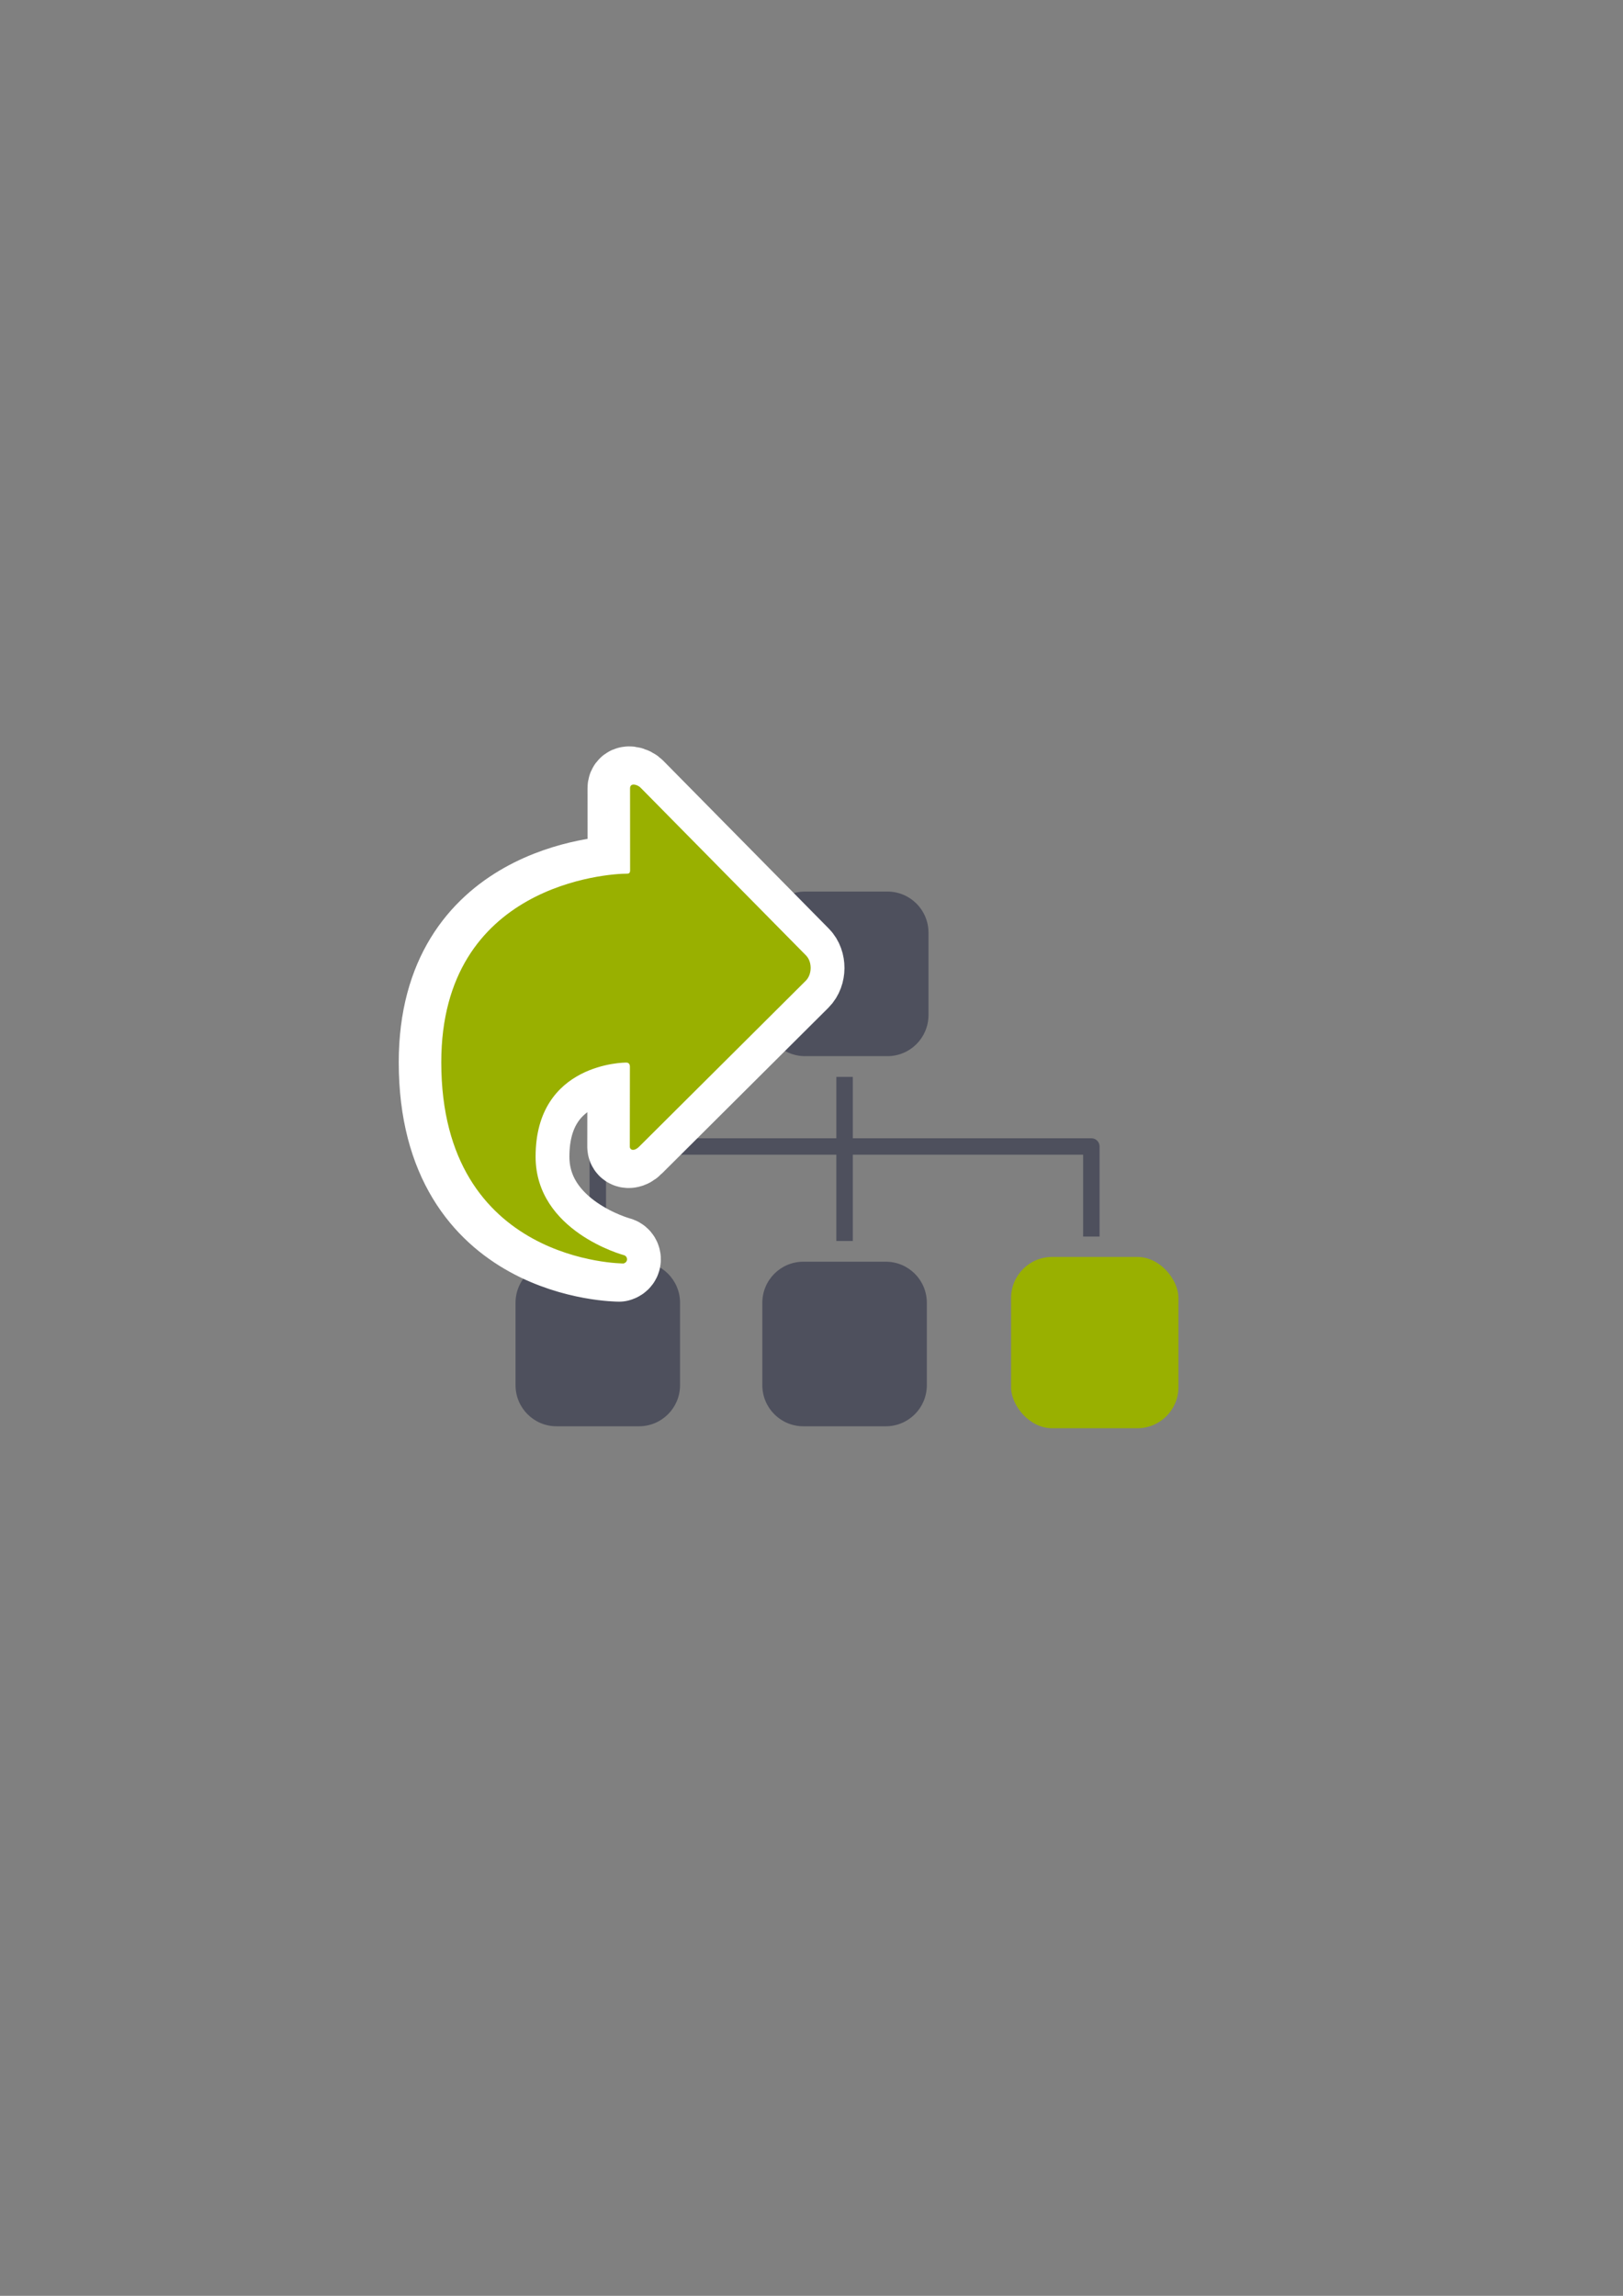 <?xml version="1.0" encoding="UTF-8" standalone="no"?>
<!-- Created with Inkscape (http://www.inkscape.org/) -->

<svg
   xmlns:dc="http://purl.org/dc/elements/1.1/"
   xmlns:cc="http://creativecommons.org/ns#"
   xmlns:rdf="http://www.w3.org/1999/02/22-rdf-syntax-ns#"
   xmlns:svg="http://www.w3.org/2000/svg"
   xmlns="http://www.w3.org/2000/svg"
   xmlns:sodipodi="http://sodipodi.sourceforge.net/DTD/sodipodi-0.dtd"
   xmlns:inkscape="http://www.inkscape.org/namespaces/inkscape"
   width="210mm"
   height="297mm"
   viewBox="0 0 744.094 1052.362"
   id="svg2"
   version="1.1"
   inkscape:version="0.91 r13725"
   inkscape:export-xdpi="4"
   inkscape:export-ydpi="4"
   sodipodi:docname="back-to-ou.svg">
  <rect x="0" y="0" width="744.094" height="1052.362" fill="#808080" stroke="none"/>
  <defs
     id="defs4" />
  <sodipodi:namedview
     id="base"
     pagecolor="#ffffff"
     bordercolor="#666666"
     borderopacity="1.0"
     inkscape:pageopacity="0.0"
     inkscape:pageshadow="2"
     inkscape:zoom="1"
     inkscape:cx="337.80743"
     inkscape:cy="545.91677"
     inkscape:document-units="px"
     inkscape:current-layer="layer1"
     showgrid="false"
     showguides="true"
     inkscape:guide-bbox="true"
     inkscape:window-width="1280"
     inkscape:window-height="962"
     inkscape:window-x="-8"
     inkscape:window-y="-8"
     inkscape:window-maximized="1">
    <sodipodi:guide
       position="315.536,730.179"
       orientation="0,1"
       id="guide3338" />
    <sodipodi:guide
       position="351.25,330.179"
       orientation="0,1"
       id="guide3340" />
    <sodipodi:guide
       position="189.107,408.839"
       orientation="1,0"
       id="guide3344" />
    <inkscape:grid
       type="xygrid"
       id="grid3440" />
    <sodipodi:guide
       position="0,0"
       orientation="0,1"
       id="guide3405" />
    <sodipodi:guide
       position="214.125,684.5"
       orientation="1,0"
       id="guide3407" />
    <sodipodi:guide
       position="0,0"
       orientation="0,1"
       id="guide3409" />
    <sodipodi:guide
       position="589.045,378.302"
       orientation="1,0"
       id="guide3411" />
    <sodipodi:guide
       position="564,683.375"
       orientation="1,0"
       id="guide3413" />
  </sodipodi:namedview>
  <g
     inkscape:label="Ebene 1"
     inkscape:groupmode="layer"
     id="layer1">
    <rect
       style="fill:none;fill-rule:evenodd;stroke:none;stroke-width:1px;stroke-linecap:butt;stroke-linejoin:miter;stroke-opacity:1"
       id="rect3336"
       width="407.778"
       height="407.778"
       x="181.367"
       y="322.27"
       inkscape:export-xdpi="4.9499998"
       inkscape:export-ydpi="4.9499998" />
    <path
       style="opacity:1;fill:#4e505d;fill-opacity:1;stroke:none;stroke-width:23;stroke-linecap:butt;stroke-linejoin:round;stroke-miterlimit:4;stroke-dasharray:none;stroke-opacity:1"
       d="m 369.109,408.674 c -10.447,0 -18.857,8.413 -18.857,18.863 l 0,37.725 c 0,10.45 8.411,18.863 18.857,18.863 l 14.004,0 c 0.047,-0.001 0.09,-0.014 0.137,-0.014 l 13.5,0 c 0.047,0 0.09,0.012 0.137,0.014 l 9.938,0 c 10.446,0 18.857,-8.413 18.857,-18.863 l 0,-37.725 c 0,-10.45 -8.411,-18.863 -18.857,-18.863 l -37.713,0 -0.002,0 z m 14.326,84.938 0,28.143 -109.367,0 c -2.089,0 -3.771,1.682 -3.771,3.771 l 0,52.816 -15.086,0 c -10.446,0 -18.855,8.412 -18.855,18.861 l 0,37.725 c 0,10.45 8.409,18.863 18.855,18.863 l 37.713,0 c 10.447,0 18.857,-8.413 18.857,-18.863 l 0,-37.725 c 0,-10.45 -8.411,-18.861 -18.857,-18.861 l -15.084,0 0,-49.043 105.596,0 0,39.541 7.543,0 0,-39.541 105.596,0 0,37.52 7.545,0 0,-41.293 c 0,-2.09 -1.682,-3.771 -3.771,-3.771 l -109.367,0 0,-28.143 -7.545,0 z m 113.139,82.707 0,2.023 c 0,0.068 0.035,0.124 0.039,0.191 l -15.115,0 c -10.446,0 -17.1,8.412 -17.1,18.861 l 0,37.725 c 0,10.45 6.692,16.834 17.139,16.834 l 37.674,0 c 10.446,0 17.1,-6.384 17.1,-16.834 l 0,-37.725 c 0,-10.45 -6.653,-18.861 -17.1,-18.861 l -15.129,0 c 0.004,-0.067 0.037,-0.123 0.037,-0.191 l 0,-2.023 -7.545,0 z m -113.139,2.021 0,0.002 -15.078,0 c -10.446,0 -18.855,8.412 -18.855,18.861 l 0,37.725 c 0,10.45 8.409,18.863 18.855,18.863 l 37.713,0 c 10.446,0 18.857,-8.413 18.857,-18.863 l 0,-37.725 c 0,-10.45 -8.411,-18.861 -18.857,-18.861 l -15.092,0 0,-0.002 -7.543,0 z"
       id="rect4159"
       inkscape:connector-curvature="0" />
    <path
       sodipodi:nodetypes="cccccssccsccccc"
       inkscape:connector-curvature="0"
       id="path4155"
       d="m 367.422,449.557 c 2.97,-2.973 2.97,-8.738 0.089,-11.622 l -75.716,-76.767 c -1.292,-1.465 -4.939,-2.644 -4.937,0.196 l 0.026,37.699 c -0.07,1.117 -0.522,1.418 -1.331,1.412 -8.67,-0.069 -85.242,4.85 -85.242,86.468 0,92.249 83.55,92.215 83.55,92.215 2.328,-0.643 1.973,-3.476 0,-3.867 0,0 -40.308,-10.868 -40.308,-45.106 0,-43.242 41.362,-43.114 41.362,-43.114 1.326,-0.093 1.856,0.706 1.877,1.823 l -0.043,36.742 c 0.043,1.667 2.137,2.162 4.31,-0.057 z"
       style="fill:#99b000;fill-opacity:1;fill-rule:evenodd;stroke:#ffffff;stroke-width:35;stroke-linecap:butt;stroke-linejoin:round;stroke-miterlimit:4;stroke-dasharray:none;stroke-opacity:1" />
    <path
       style="fill:#99b000;fill-opacity:1;fill-rule:evenodd;stroke:none;stroke-width:1px;stroke-linecap:butt;stroke-linejoin:miter;stroke-opacity:1"
       d="m 369.422,449.557 c 2.97,-2.973 2.97,-8.738 0.089,-11.622 l -75.716,-76.767 c -1.292,-1.465 -4.939,-2.644 -4.937,0.196 l 0.026,37.699 c -0.07,1.117 -0.522,1.418 -1.331,1.412 -8.67,-0.069 -85.242,4.85 -85.242,86.468 0,92.249 83.55,92.215 83.55,92.215 2.328,-0.643 1.973,-3.476 0,-3.867 0,0 -40.308,-10.868 -40.308,-45.106 0,-43.242 41.362,-43.114 41.362,-43.114 1.326,-0.093 1.856,0.706 1.877,1.823 l -0.043,36.742 c 0.043,1.667 2.137,2.162 4.31,-0.057 z"
       id="path4160"
       inkscape:connector-curvature="0"
       sodipodi:nodetypes="cccccssccsccccc" />
    <rect
       style="opacity:1;fill:#99b000;fill-opacity:1;stroke:none;stroke-width:23;stroke-linecap:butt;stroke-linejoin:round;stroke-miterlimit:4;stroke-dasharray:none;stroke-opacity:1"
       id="rect4219"
       width="76.713"
       height="78.506"
       x="463.553"
       y="576.167"
       ry="18.801" />
  </g>
</svg>
